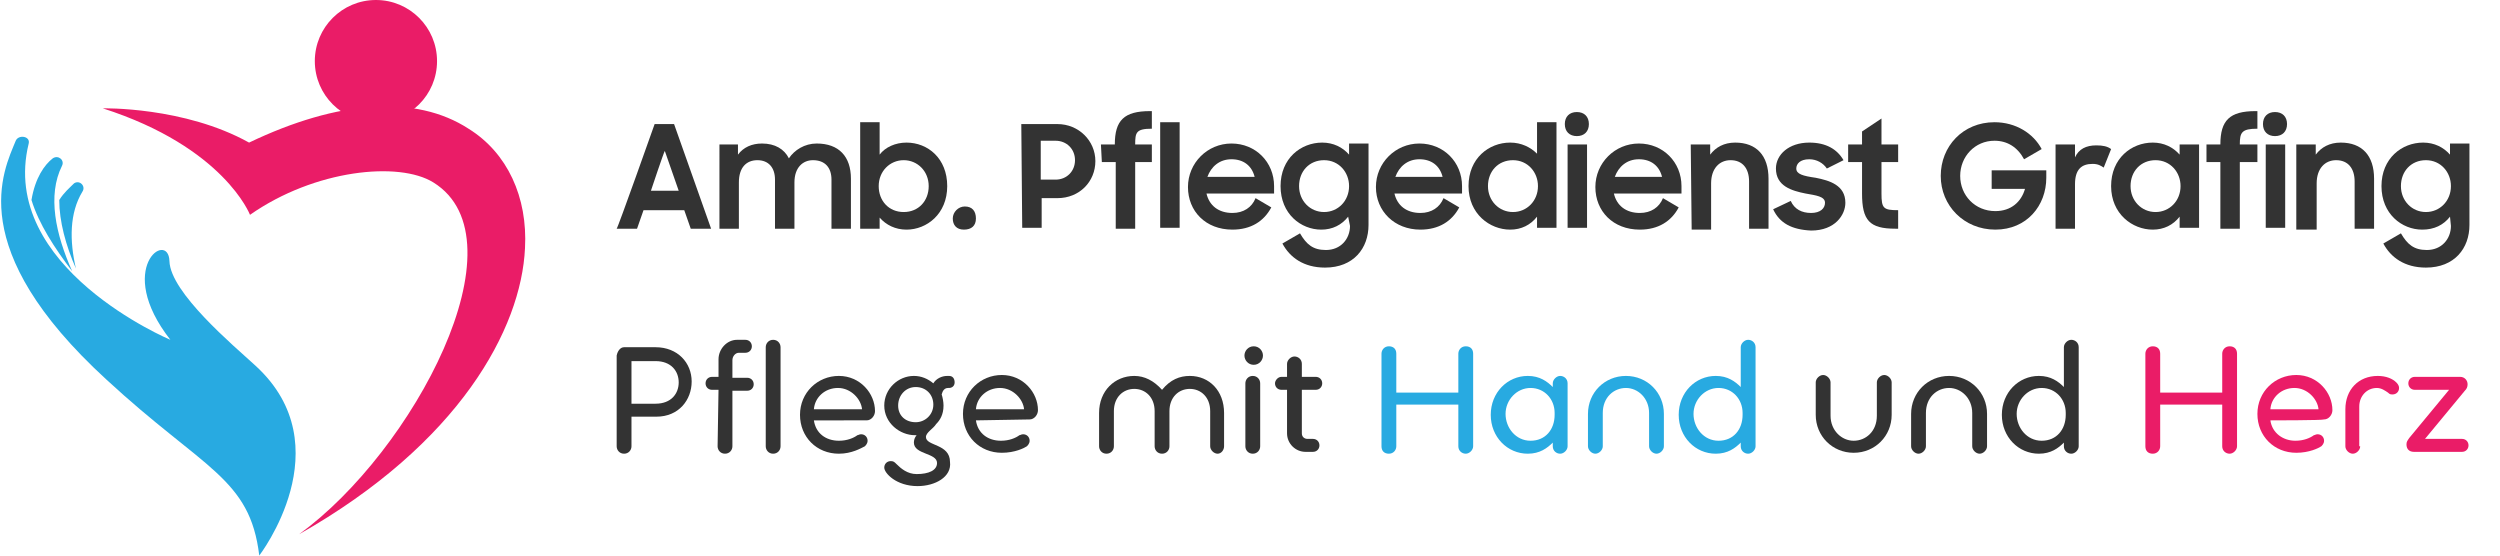 <?xml version="1.0" encoding="utf-8"?>
<!-- Generator: Adobe Illustrator 27.1.1, SVG Export Plug-In . SVG Version: 6.00 Build 0)  -->
<svg version="1.1" id="Layer_1" xmlns="http://www.w3.org/2000/svg" xmlns:xlink="http://www.w3.org/1999/xlink" x="0px" y="0px"
	 viewBox="0 0 270 60" style="enable-background:new 0 0 270 60;" xml:space="preserve">
<style type="text/css">
	.st0{fill:#28AAE1;}
	.st1{fill:#EA1C67;}
	.st2{fill:#333333;}
</style>
<g>
	<g>
		<path class="st0" d="M3.4,21.6c0.4-2.4,1.4-3.8,2.3-4.5c0.6-0.4,1.3,0.2,1,0.8c-1.6,3.2-0.7,7.4,1.1,11.4
			C5.9,26.8,4.2,24.2,3.4,21.6z"/>
		<path class="st0" d="M27.6,39.5c-2.4-2.2-9.2-7.9-9.3-11.3c-0.1-3.4-6,0.7,0.1,8.5c0,0-18.6-7.8-15.3-21.2c0.2-0.8-1.1-1-1.4-0.3
			c-1.3,3.2-5.7,11.6,9.8,25.8C22,50.7,27,51.6,28,60C28,60,37.1,48.2,27.6,39.5L27.6,39.5z"/>
		<path class="st0" d="M6.4,21.6c0,2.3,0.7,4.9,1.8,7.4c-0.7-3-0.7-6,0.7-8.3c0.4-0.6-0.3-1.3-0.9-0.9C7.5,20.3,6.9,20.8,6.4,21.6z"
			/>
	</g>
	<path class="st1" d="M50.6,13.9c-5.7-3.7-14.1-3.1-23.7,1.5c-7-3.9-15.8-3.7-15.8-3.7C24.2,15.9,27,23.2,27,23.2
		c7-4.9,16.1-5.8,19.8-3.5c10,6.2-2.2,29.1-14.5,38c17.3-9.8,24-22.2,24.4-30.9C57,21.3,54.8,16.5,50.6,13.9z"/>
	<circle class="st1" cx="40.6" cy="6.6" r="6.6"/>
</g>
<g>
	<g>
		<path class="st2" d="M67.4,37.5h3.4c2.4,0,3.9,1.7,3.9,3.7S73.3,45,70.9,45h-2.7v3.2c0,0.4-0.3,0.8-0.8,0.8s-0.8-0.4-0.8-0.8v-9.8
			C66.7,37.9,67,37.5,67.4,37.5z M68.2,43.6h2.6c1.7,0,2.5-1.1,2.5-2.3s-0.8-2.3-2.5-2.3h-2.6V43.6L68.2,43.6z"/>
		<path class="st2" d="M77.6,42.1h-0.7c-0.4,0-0.7-0.3-0.7-0.7s0.3-0.7,0.7-0.7h0.7v-1.9c0-1.1,0.9-2.1,2-2.1h0.9
			c0.4,0,0.7,0.3,0.7,0.7s-0.3,0.7-0.7,0.7h-0.7c-0.4,0-0.7,0.4-0.7,0.8v1.9h1.6c0.4,0,0.7,0.3,0.7,0.7s-0.3,0.7-0.7,0.7h-1.6v6
			c0,0.4-0.3,0.8-0.8,0.8s-0.8-0.4-0.8-0.8L77.6,42.1L77.6,42.1z"/>
		<path class="st2" d="M84.3,48.2c0,0.4-0.3,0.8-0.8,0.8s-0.8-0.4-0.8-0.8V37.5c0-0.4,0.3-0.8,0.8-0.8s0.8,0.4,0.8,0.8V48.2z"/>
		<path class="st2" d="M87.9,45.4c0.2,1.4,1.3,2.2,2.7,2.2c0.9,0,1.6-0.3,2-0.6c0.1,0,0.2-0.1,0.4-0.1c0.4,0,0.7,0.3,0.7,0.7
			c0,0.3-0.2,0.5-0.3,0.6C93,48.4,92,49,90.6,49c-2.4,0-4.2-1.8-4.2-4.2s1.9-4.2,4.2-4.2s3.9,1.9,3.9,3.8c0,0.5-0.4,1-0.9,1
			L87.9,45.4L87.9,45.4z M87.9,44.2h5.2c-0.1-1.1-1.2-2.3-2.6-2.3S88,42.9,87.9,44.2z"/>
		<path class="st2" d="M99.1,52.5c-2.3,0-3.6-1.4-3.6-2c0-0.4,0.3-0.7,0.7-0.7c0.3,0,0.4,0.1,0.6,0.3c0.5,0.5,1.2,1.1,2.2,1.1
			c1.3,0,2.2-0.4,2.2-1.2c0-1.1-2.5-0.9-2.5-2.2c0-0.5,0.3-0.8,0.3-0.8s-0.1,0-0.2,0c-1.6,0-3.3-1.3-3.3-3.2c0-1.8,1.5-3.2,3.2-3.2
			c0.8,0,1.5,0.3,2.1,0.8c0.3-0.5,0.9-0.8,1.5-0.8h0.2c0.4,0,0.6,0.3,0.6,0.7s-0.3,0.6-0.6,0.6h-0.1c-0.4,0-0.6,0.3-0.7,0.7
			c0.1,0.3,0.2,0.8,0.2,1.2c0,1-0.4,1.6-0.8,2c-0.3,0.5-1.1,0.9-1.1,1.4c0,1,2.6,0.7,2.6,2.7C102.8,51.5,101,52.5,99.1,52.5
			L99.1,52.5z M98.9,45.6c1,0,1.9-0.8,1.9-1.9s-0.8-1.9-1.9-1.9S97,42.7,97,43.8S97.8,45.6,98.9,45.6z"/>
		<path class="st2" d="M105.4,45.4c0.2,1.4,1.3,2.2,2.7,2.2c0.9,0,1.6-0.3,2-0.6c0.1,0,0.2-0.1,0.4-0.1c0.4,0,0.7,0.3,0.7,0.7
			c0,0.3-0.2,0.5-0.3,0.6c-0.3,0.2-1.3,0.7-2.7,0.7c-2.4,0-4.2-1.8-4.2-4.2s1.9-4.2,4.2-4.2s3.9,1.9,3.9,3.8c0,0.5-0.4,1-0.9,1
			L105.4,45.4L105.4,45.4z M105.4,44.2h5.2c-0.1-1.1-1.2-2.3-2.6-2.3S105.5,42.9,105.4,44.2z"/>
		<path class="st2" d="M132.2,48.2c0,0.4-0.3,0.8-0.7,0.8s-0.8-0.4-0.8-0.8v-3.8c0-1.5-1-2.4-2.2-2.4s-2.2,0.9-2.2,2.4v3.8
			c0,0.4-0.3,0.8-0.8,0.8s-0.8-0.4-0.8-0.8v-3.8c0-1.5-1-2.4-2.2-2.4s-2.2,0.9-2.2,2.4v3.8c0,0.4-0.3,0.8-0.8,0.8s-0.8-0.4-0.8-0.8
			v-3.6c0-2.4,1.7-4,3.8-4c1.1,0,2.1,0.5,3,1.5c0.9-1.1,1.9-1.5,3-1.5c2.1,0,3.7,1.6,3.7,4L132.2,48.2L132.2,48.2z"/>
		<path class="st2" d="M135.4,37.4c0.6,0,1,0.5,1,1s-0.4,1-1,1s-1-0.5-1-1S134.8,37.4,135.4,37.4z M136.1,48.2
			c0,0.4-0.3,0.8-0.8,0.8s-0.8-0.4-0.8-0.8v-6.8c0-0.4,0.3-0.8,0.8-0.8s0.8,0.4,0.8,0.8V48.2z"/>
		<path class="st2" d="M141.8,48.8H141c-1.1,0-2-0.9-2-2v-4.7h-0.6c-0.4,0-0.7-0.3-0.7-0.7c0-0.3,0.3-0.7,0.7-0.7h0.6v-1.4
			c0-0.4,0.4-0.8,0.8-0.8s0.8,0.3,0.8,0.8v1.4h1.5c0.4,0,0.7,0.3,0.7,0.7s-0.3,0.7-0.7,0.7h-1.5v4.7c0,0.4,0.3,0.6,0.6,0.6h0.6
			c0.4,0,0.7,0.3,0.7,0.7S142.2,48.8,141.8,48.8L141.8,48.8z"/>
		<path class="st0" d="M159.1,38.2v10c0,0.4-0.4,0.8-0.8,0.8s-0.8-0.3-0.8-0.8v-4.5h-6.7v4.5c0,0.4-0.3,0.8-0.8,0.8
			s-0.8-0.3-0.8-0.8v-10c0-0.4,0.3-0.8,0.8-0.8s0.8,0.3,0.8,0.8v4.2h6.7v-4.2c0-0.4,0.3-0.8,0.8-0.8S159.1,37.7,159.1,38.2z"/>
		<path class="st0" d="M169.3,48.2c0,0.4-0.4,0.8-0.8,0.8s-0.8-0.3-0.8-0.8v-0.4c-0.6,0.6-1.4,1.2-2.7,1.2c-2.2,0-4-1.8-4-4.2
			s1.8-4.2,4-4.2c1.3,0,2.1,0.6,2.7,1.2v-0.4c0-0.4,0.4-0.8,0.8-0.8c0.4,0,0.8,0.3,0.8,0.8V48.2L169.3,48.2z M167.9,44.6
			c0-1.5-1.1-2.7-2.6-2.7s-2.7,1.3-2.7,2.8s1.1,2.9,2.7,2.9s2.6-1.2,2.6-2.8V44.6z"/>
		<path class="st0" d="M178.1,44.6c0-1.6-1.2-2.7-2.5-2.7s-2.5,1-2.5,2.7v3.6c0,0.4-0.4,0.8-0.8,0.8s-0.8-0.4-0.8-0.8v-3.5
			c0-2.3,1.8-4.1,4.1-4.1s4.1,1.8,4.1,4.1v3.5c0,0.4-0.4,0.8-0.8,0.8s-0.8-0.4-0.8-0.8L178.1,44.6L178.1,44.6z"/>
		<path class="st0" d="M189.6,48.2c0,0.4-0.4,0.8-0.8,0.8s-0.8-0.3-0.8-0.8v-0.4c-0.6,0.6-1.4,1.2-2.7,1.2c-2.2,0-4-1.8-4-4.2
			s1.8-4.2,4-4.2c1.3,0,2.1,0.6,2.7,1.2v-4.3c0-0.4,0.4-0.8,0.8-0.8c0.4,0,0.8,0.3,0.8,0.8V48.2L189.6,48.2z M188.2,44.6
			c0-1.5-1.1-2.7-2.6-2.7s-2.7,1.3-2.7,2.8s1.1,2.9,2.7,2.9s2.6-1.2,2.6-2.8V44.6z"/>
		<path class="st2" d="M197.7,44.9c0,1.6,1.2,2.7,2.5,2.7s2.5-1,2.5-2.7v-3.6c0-0.4,0.4-0.8,0.8-0.8s0.8,0.4,0.8,0.8v3.5
			c0,2.3-1.8,4.1-4.1,4.1s-4.1-1.8-4.1-4.1v-3.5c0-0.4,0.4-0.8,0.8-0.8s0.8,0.4,0.8,0.8L197.7,44.9L197.7,44.9z"/>
		<path class="st2" d="M213,44.6c0-1.6-1.2-2.7-2.5-2.7s-2.5,1-2.5,2.7v3.6c0,0.4-0.4,0.8-0.8,0.8s-0.8-0.4-0.8-0.8v-3.5
			c0-2.3,1.8-4.1,4.1-4.1s4.1,1.8,4.1,4.1v3.5c0,0.4-0.4,0.8-0.8,0.8s-0.8-0.4-0.8-0.8L213,44.6L213,44.6z"/>
		<path class="st2" d="M224.5,48.2c0,0.4-0.4,0.8-0.8,0.8s-0.8-0.3-0.8-0.8v-0.4c-0.6,0.6-1.4,1.2-2.7,1.2c-2.2,0-4-1.8-4-4.2
			s1.8-4.2,4-4.2c1.3,0,2.1,0.6,2.7,1.2v-4.3c0-0.4,0.4-0.8,0.8-0.8c0.4,0,0.8,0.3,0.8,0.8V48.2L224.5,48.2z M223.1,44.6
			c0-1.5-1.1-2.7-2.6-2.7s-2.7,1.3-2.7,2.8s1.1,2.9,2.7,2.9s2.6-1.2,2.6-2.8V44.6z"/>
		<path class="st1" d="M241.6,38.2v10c0,0.4-0.4,0.8-0.8,0.8s-0.8-0.3-0.8-0.8v-4.5h-6.7v4.5c0,0.4-0.3,0.8-0.8,0.8
			s-0.8-0.3-0.8-0.8v-10c0-0.4,0.3-0.8,0.8-0.8s0.8,0.3,0.8,0.8v4.2h6.7v-4.2c0-0.4,0.3-0.8,0.8-0.8S241.6,37.7,241.6,38.2z"/>
		<path class="st1" d="M245.2,45.4c0.2,1.4,1.4,2.2,2.7,2.2c0.9,0,1.6-0.3,2-0.6c0.1,0,0.2-0.1,0.4-0.1c0.4,0,0.7,0.3,0.7,0.7
			c0,0.3-0.2,0.5-0.3,0.6c-0.3,0.2-1.3,0.7-2.7,0.7c-2.4,0-4.2-1.8-4.2-4.2s1.9-4.2,4.2-4.2s3.9,1.9,3.9,3.8c0,0.5-0.4,1-0.9,1
			C250.9,45.4,245.2,45.4,245.2,45.4z M245.2,44.2h5.2c-0.1-1.1-1.2-2.3-2.6-2.3S245.3,42.9,245.2,44.2z"/>
		<path class="st1" d="M254.9,48.2c0,0.4-0.4,0.8-0.8,0.8s-0.8-0.4-0.8-0.8v-4c0-2.1,1.4-3.6,3.5-3.6c0.9,0,1.6,0.3,2,0.7
			c0.2,0.2,0.3,0.4,0.3,0.6c0,0.4-0.3,0.7-0.7,0.7c-0.2,0-0.3,0-0.5-0.2c-0.3-0.2-0.7-0.5-1.2-0.5c-1.1,0-1.9,0.9-1.9,2V48.2
			L254.9,48.2z"/>
		<path class="st1" d="M260.8,42.1c-0.4,0-0.7-0.3-0.7-0.7s0.3-0.7,0.7-0.7h4.9c0.5,0,0.8,0.4,0.8,0.8c0,0.3-0.1,0.5-0.3,0.7
			l-4.3,5.2h4c0.4,0,0.7,0.3,0.7,0.7s-0.3,0.7-0.7,0.7h-5.2c-0.5,0-0.8-0.3-0.8-0.8c0-0.3,0.1-0.4,0.3-0.7l4.3-5.2L260.8,42.1
			L260.8,42.1z"/>
	</g>
	<g>
		<path class="st2" d="M70.7,13.4h2.1l4,11.3h-2.2l-0.7-2h-4.4l-0.7,2h-2.2C66.7,24.7,70.7,13.4,70.7,13.4z M70.3,20.6h3l-1.5-4.3
			C71.7,16.4,70.3,20.6,70.3,20.6z"/>
		<path class="st2" d="M77.6,15.6h2.1v1.1c0.6-0.8,1.5-1.2,2.6-1.2c1.4,0,2.4,0.6,2.9,1.6c0.6-0.9,1.7-1.6,3-1.6
			c2.4,0,3.7,1.4,3.7,3.8v5.4h-2.1v-5.3c0-1.3-0.7-2.1-2-2.1c-1.1,0-2,0.8-2,2.4v5h-2.1v-5.3c0-1.3-0.7-2.1-1.9-2.1
			c-1.2,0-2,0.8-2,2.4v5h-2.1V15.6L77.6,15.6z"/>
		<path class="st2" d="M95,23.5v1.2h-2.1V13.2H95v3.5c0.6-0.8,1.7-1.3,2.9-1.3c2.3,0,4.4,1.7,4.4,4.7s-2.2,4.7-4.4,4.7
			C96.7,24.8,95.7,24.3,95,23.5L95,23.5z M100.3,20.1c0-1.6-1.2-2.8-2.7-2.8s-2.7,1.2-2.7,2.8s1.1,2.8,2.7,2.8
			S100.3,21.7,100.3,20.1z"/>
		<path class="st2" d="M104.2,22.3c0.8,0,1.2,0.5,1.2,1.3s-0.5,1.2-1.3,1.2s-1.2-0.5-1.2-1.2S103.5,22.3,104.2,22.3z"/>
		<path class="st2" d="M110.3,13.4h3.9c2.3,0,4.1,1.8,4.1,4s-1.7,4-4.1,4h-1.7v3.2h-2.1L110.3,13.4L110.3,13.4z M112.4,15.3v4.1h1.6
			c1.2,0,2.1-0.9,2.1-2.1s-0.9-2.1-2.1-2.1H112.4z"/>
		<path class="st2" d="M118.9,15.6h1.5v0c0-2.6,1-3.6,3.8-3.6h0.2v1.9c-1.7,0-1.8,0.4-1.8,1.7h1.8v1.9h-1.8v7.2h-2.1v-7.2h-1.5
			L118.9,15.6L118.9,15.6z"/>
		<path class="st2" d="M125.3,13.2h2.1v11.4h-2.1V13.2z"/>
		<path class="st2" d="M128.3,20.2c0-2.6,2.1-4.7,4.7-4.7s4.6,2,4.6,4.6v0.8h-7.3c0.3,1.3,1.3,2.1,2.8,2.1c1.2,0,2.1-0.6,2.5-1.6
			l1.7,1c-0.8,1.5-2.2,2.4-4.2,2.4C130.2,24.8,128.3,22.8,128.3,20.2L128.3,20.2z M130.4,19.1h5.1c-0.3-1.2-1.2-1.9-2.5-1.9
			S130.8,18,130.4,19.1z"/>
		<path class="st2" d="M145.6,23.4c-0.7,0.9-1.7,1.4-2.9,1.4c-2.2,0-4.4-1.7-4.4-4.7s2.2-4.7,4.5-4.7c1.2,0,2.2,0.5,2.9,1.3v-1.2
			h2.1v8.8c0,2.5-1.6,4.6-4.7,4.6c-2.3,0-3.8-1.1-4.6-2.6l1.9-1.1c0.7,1.2,1.4,1.8,2.8,1.8c1.6,0,2.6-1.2,2.6-2.6L145.6,23.4
			L145.6,23.4z M145.7,20.1c0-1.5-1.1-2.8-2.7-2.8s-2.7,1.2-2.7,2.8s1.2,2.8,2.7,2.8S145.7,21.7,145.7,20.1z"/>
		<path class="st2" d="M148.6,20.2c0-2.6,2.1-4.7,4.7-4.7s4.6,2,4.6,4.6v0.8h-7.3c0.3,1.3,1.3,2.1,2.8,2.1c1.2,0,2.1-0.6,2.5-1.6
			l1.7,1c-0.8,1.5-2.2,2.4-4.2,2.4C150.6,24.8,148.6,22.8,148.6,20.2L148.6,20.2z M150.7,19.1h5.1c-0.3-1.2-1.2-1.9-2.5-1.9
			S151.1,18,150.7,19.1z"/>
		<path class="st2" d="M158.6,20.1c0-3,2.2-4.7,4.5-4.7c1.2,0,2.2,0.5,2.9,1.2v-3.4h2.1v11.4H166v-1.2c-0.7,0.9-1.7,1.4-2.9,1.4
			C160.9,24.8,158.6,23.1,158.6,20.1L158.6,20.1z M166.1,20.1c0-1.5-1.1-2.8-2.7-2.8s-2.7,1.2-2.7,2.8s1.2,2.8,2.7,2.8
			S166.1,21.7,166.1,20.1z"/>
		<path class="st2" d="M170.3,12.1c0.8,0,1.3,0.5,1.3,1.3s-0.5,1.3-1.3,1.3s-1.3-0.5-1.3-1.3S169.5,12.1,170.3,12.1z M169.3,15.6
			h2.1v9h-2.1V15.6z"/>
		<path class="st2" d="M172.3,20.2c0-2.6,2.1-4.7,4.7-4.7s4.6,2,4.6,4.6v0.8h-7.3c0.3,1.3,1.3,2.1,2.8,2.1c1.2,0,2.1-0.6,2.5-1.6
			l1.7,1c-0.8,1.5-2.2,2.4-4.2,2.4C174.2,24.8,172.3,22.8,172.3,20.2L172.3,20.2z M174.4,19.1h5.1c-0.3-1.2-1.2-1.9-2.5-1.9
			S174.8,18,174.4,19.1z"/>
		<path class="st2" d="M182.6,15.6h2.1v1.1c0.6-0.8,1.5-1.3,2.7-1.3c2.3,0,3.6,1.4,3.6,3.9v5.4h-2.1v-5.1c0-1.4-0.7-2.3-2-2.3
			c-1.2,0-2.1,0.9-2.1,2.5v5h-2.1L182.6,15.6L182.6,15.6z"/>
		<path class="st2" d="M191.5,22.6l1.9-0.9c0.4,0.9,1.2,1.3,2.2,1.3s1.5-0.5,1.5-1.1c0-0.7-1-0.8-2.1-1c-1.5-0.3-3.2-0.8-3.2-2.7
			c0-1.5,1.4-2.8,3.6-2.8c1.8,0,3,0.7,3.7,1.9l-1.8,0.9c-0.4-0.6-1.1-1-1.9-1c-1,0-1.4,0.5-1.4,1c0,0.6,0.7,0.8,2.1,1
			c1.5,0.3,3.2,0.8,3.2,2.7c0,1.3-1.1,3-3.7,3C193.5,24.8,192.2,24.1,191.5,22.6L191.5,22.6z"/>
		<path class="st2" d="M199.6,15.6h1.5v-1.4l2.1-1.4v2.8h1.8v1.9h-1.8v3.4c0,1.6,0.2,1.8,1.8,1.8v2h-0.3c-2.8,0-3.6-0.9-3.6-3.8
			v-3.4h-1.5L199.6,15.6L199.6,15.6z"/>
		<path class="st2" d="M209.6,19c0-3.2,2.4-5.8,5.8-5.8c2.3,0,4.2,1.2,5.1,2.9l-1.9,1.1c-0.7-1.3-1.8-2-3.2-2
			c-2.1,0-3.7,1.7-3.7,3.8s1.6,3.8,3.8,3.8c1.7,0,2.8-1,3.2-2.4h-3.6v-2h5.9v0.8c0,3-2.1,5.6-5.5,5.6S209.6,22.2,209.6,19L209.6,19z
			"/>
		<path class="st2" d="M222,15.6h2.1V17c0.4-0.9,1.2-1.3,2.3-1.3c0.7,0,1.2,0.1,1.6,0.4l-0.8,2c-0.3-0.2-0.6-0.4-1.2-0.4
			c-1.2,0-1.9,0.6-1.9,2.2v4.8H222V15.6L222,15.6z"/>
		<path class="st2" d="M228,20.1c0-3,2.2-4.7,4.5-4.7c1.2,0,2.2,0.5,2.9,1.3v-1.1h2.1v9h-2.1v-1.2c-0.7,0.9-1.7,1.4-2.9,1.4
			C230.3,24.8,228,23.1,228,20.1z M235.5,20.1c0-1.5-1.1-2.8-2.7-2.8s-2.7,1.2-2.7,2.8s1.2,2.8,2.7,2.8S235.5,21.7,235.5,20.1z"/>
		<path class="st2" d="M238.3,15.6h1.5v0c0-2.6,1-3.6,3.8-3.6h0.2v1.9c-1.7,0-1.9,0.4-1.9,1.7h1.9v1.9h-1.9v7.2h-2.1v-7.2h-1.5
			L238.3,15.6L238.3,15.6z"/>
		<path class="st2" d="M245.7,12.1c0.8,0,1.3,0.5,1.3,1.3s-0.5,1.3-1.3,1.3s-1.3-0.5-1.3-1.3S244.9,12.1,245.7,12.1z M244.7,15.6
			h2.1v9h-2.1V15.6z"/>
		<path class="st2" d="M248,15.6h2.1v1.1c0.6-0.8,1.5-1.3,2.7-1.3c2.3,0,3.6,1.4,3.6,3.9v5.4h-2.1v-5.1c0-1.4-0.7-2.3-2-2.3
			c-1.2,0-2.1,0.9-2.1,2.5v5H248L248,15.6L248,15.6z"/>
		<path class="st2" d="M264.6,23.4c-0.7,0.9-1.7,1.4-3,1.4c-2.2,0-4.4-1.7-4.4-4.7s2.2-4.7,4.5-4.7c1.2,0,2.2,0.5,2.9,1.3v-1.2h2.1
			v8.8c0,2.5-1.6,4.6-4.7,4.6c-2.3,0-3.8-1.1-4.6-2.6l1.9-1.1c0.7,1.2,1.4,1.8,2.8,1.8c1.6,0,2.6-1.2,2.6-2.6L264.6,23.4L264.6,23.4
			z M264.7,20.1c0-1.5-1.1-2.8-2.7-2.8s-2.7,1.2-2.7,2.8s1.2,2.8,2.7,2.8S264.7,21.7,264.7,20.1z"/>
	</g>
</g>
</svg>
